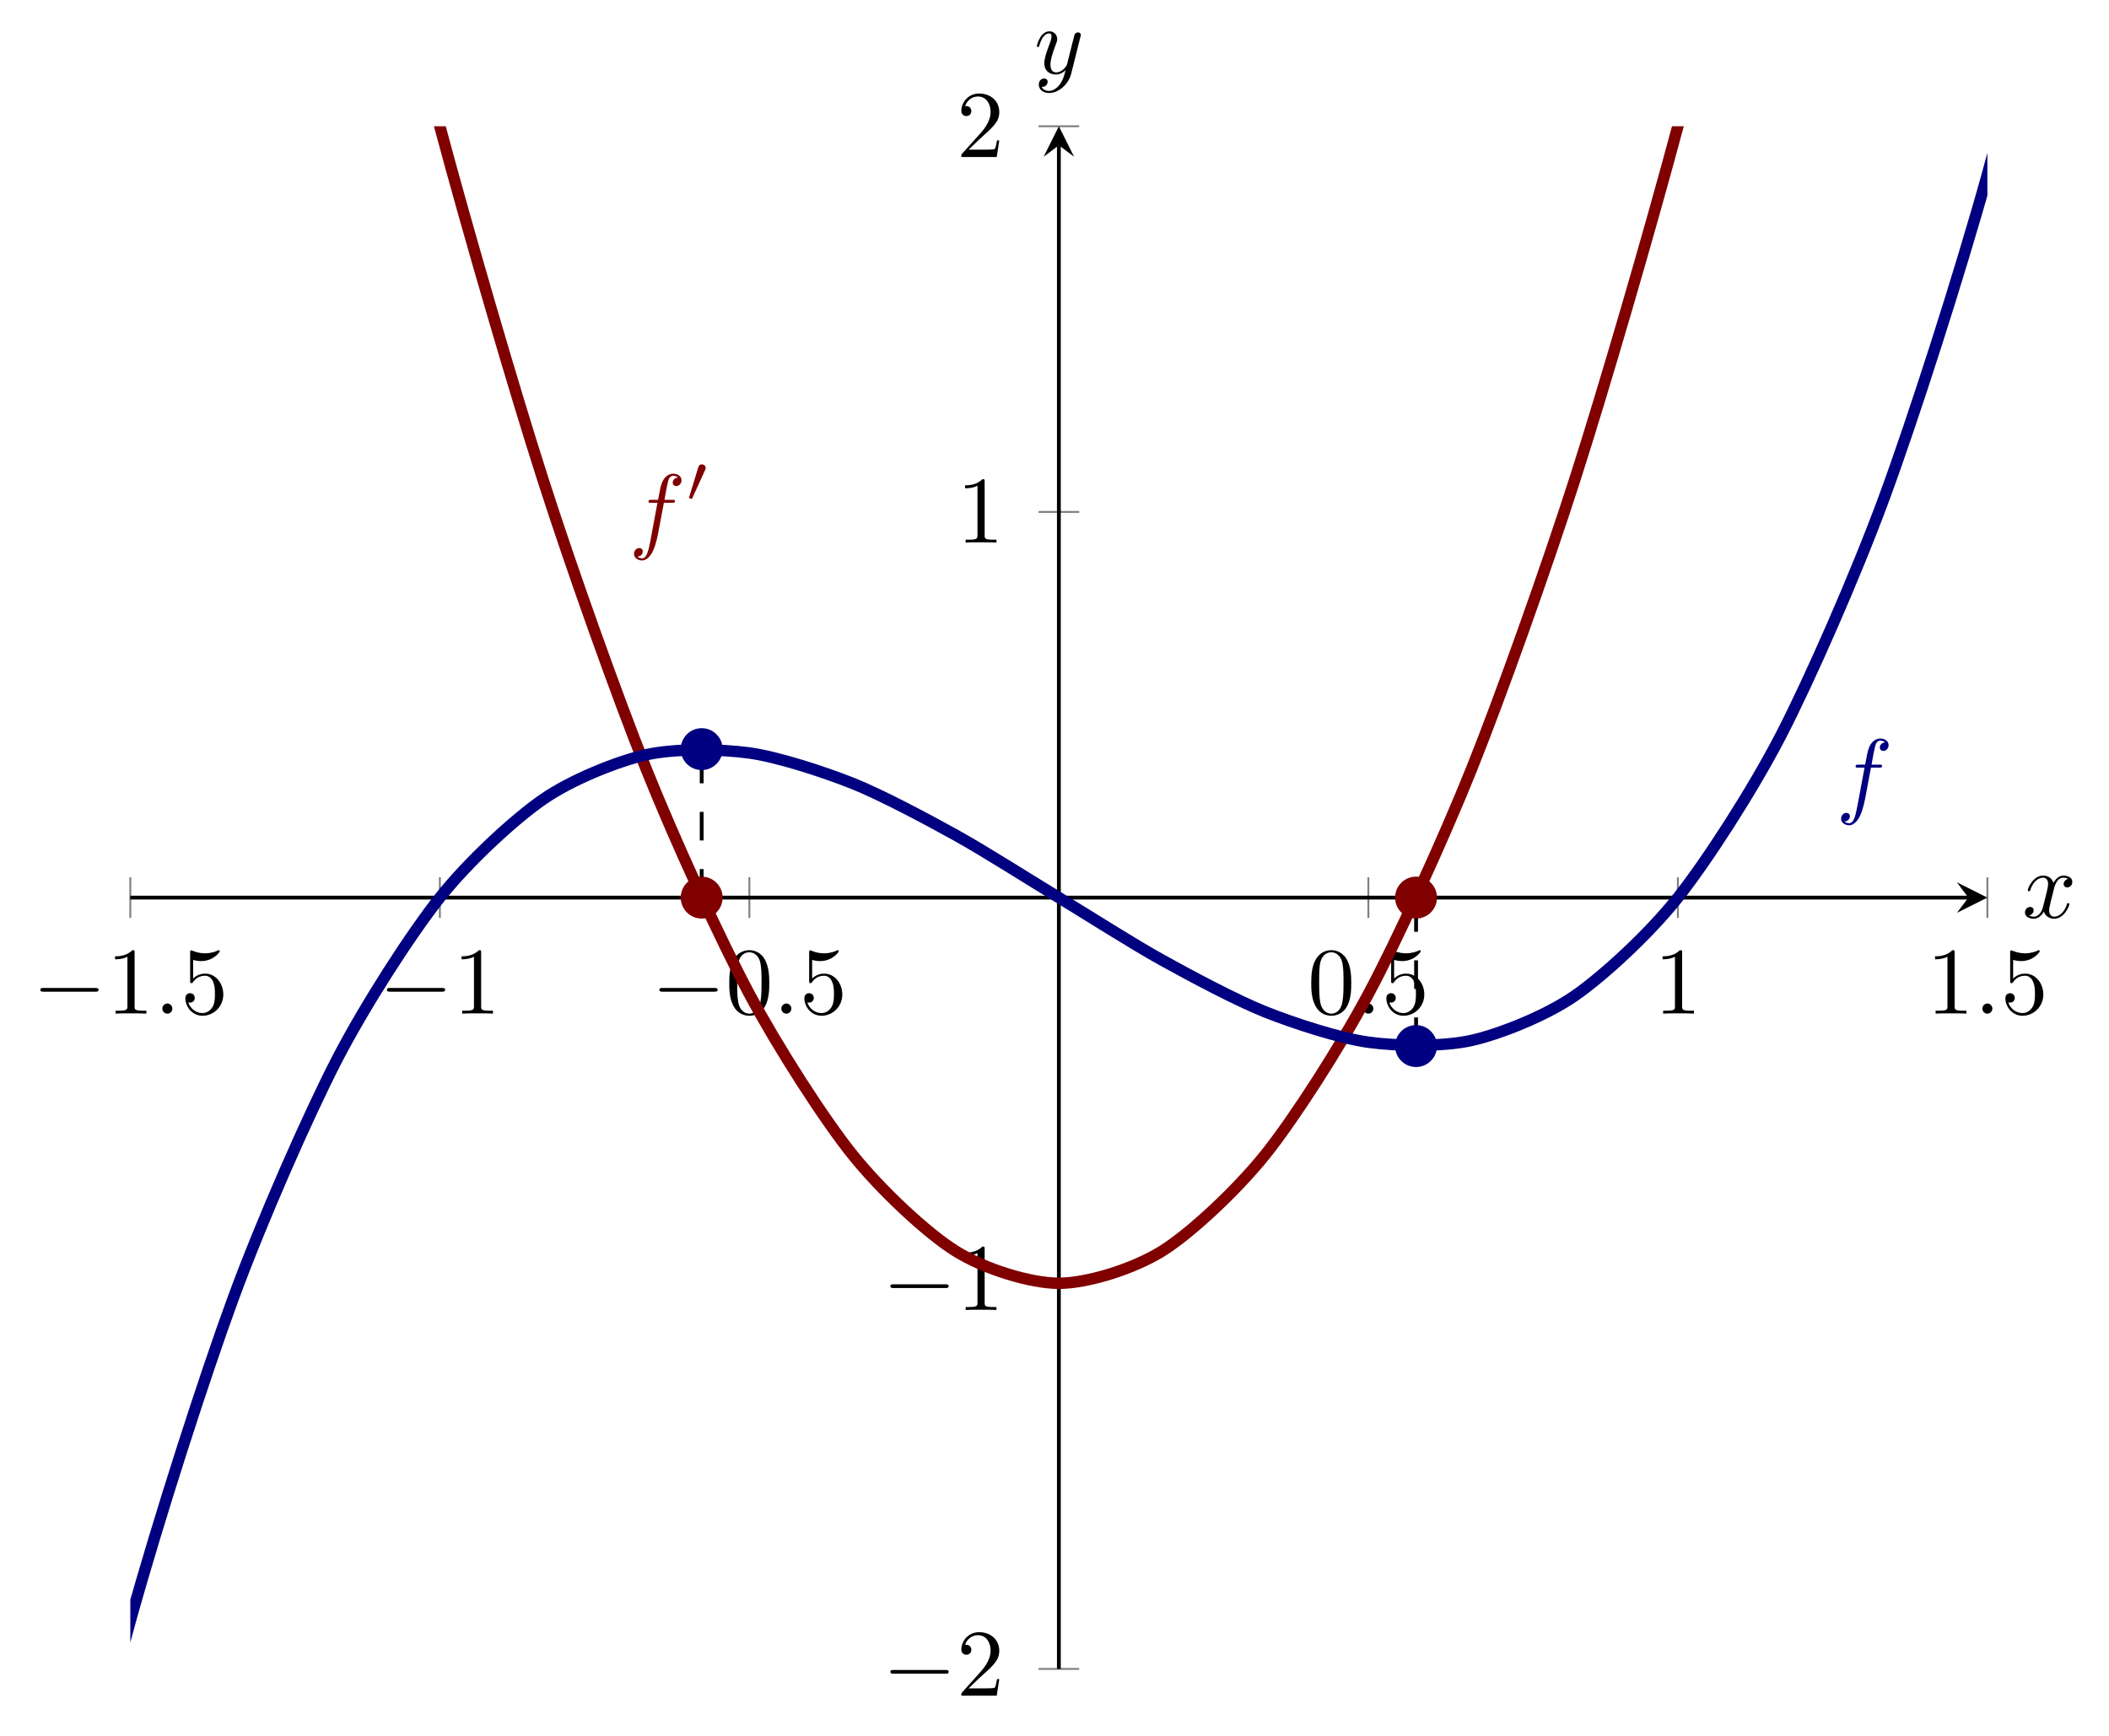 <?xml version="1.0" encoding="UTF-8"?>
<svg xmlns="http://www.w3.org/2000/svg" xmlns:xlink="http://www.w3.org/1999/xlink" width="220.632pt" height="181.628pt" viewBox="0 0 220.632 181.628" version="1.1">
<defs>
<g>
<symbol overflow="visible" id="glyph0-0">
<path style="stroke:none;" d=""/>
</symbol>
<symbol overflow="visible" id="glyph0-1">
<path style="stroke:none;" d="M 6.562 -2.297 C 6.734 -2.297 6.922 -2.297 6.922 -2.5 C 6.922 -2.688 6.734 -2.688 6.562 -2.688 L 1.172 -2.688 C 1 -2.688 0.828 -2.688 0.828 -2.5 C 0.828 -2.297 1 -2.297 1.172 -2.297 Z M 6.562 -2.297 "/>
</symbol>
<symbol overflow="visible" id="glyph1-0">
<path style="stroke:none;" d=""/>
</symbol>
<symbol overflow="visible" id="glyph1-1">
<path style="stroke:none;" d="M 2.938 -6.375 C 2.938 -6.625 2.938 -6.641 2.703 -6.641 C 2.078 -6 1.203 -6 0.891 -6 L 0.891 -5.688 C 1.094 -5.688 1.672 -5.688 2.188 -5.953 L 2.188 -0.781 C 2.188 -0.422 2.156 -0.312 1.266 -0.312 L 0.953 -0.312 L 0.953 0 C 1.297 -0.031 2.156 -0.031 2.562 -0.031 C 2.953 -0.031 3.828 -0.031 4.172 0 L 4.172 -0.312 L 3.859 -0.312 C 2.953 -0.312 2.938 -0.422 2.938 -0.781 Z M 2.938 -6.375 "/>
</symbol>
<symbol overflow="visible" id="glyph1-2">
<path style="stroke:none;" d="M 4.469 -2 C 4.469 -3.188 3.656 -4.188 2.578 -4.188 C 2.109 -4.188 1.672 -4.031 1.312 -3.672 L 1.312 -5.625 C 1.516 -5.562 1.844 -5.5 2.156 -5.5 C 3.391 -5.5 4.094 -6.406 4.094 -6.531 C 4.094 -6.594 4.062 -6.641 3.984 -6.641 C 3.984 -6.641 3.953 -6.641 3.906 -6.609 C 3.703 -6.516 3.219 -6.312 2.547 -6.312 C 2.156 -6.312 1.688 -6.391 1.219 -6.594 C 1.141 -6.625 1.125 -6.625 1.109 -6.625 C 1 -6.625 1 -6.547 1 -6.391 L 1 -3.438 C 1 -3.266 1 -3.188 1.141 -3.188 C 1.219 -3.188 1.234 -3.203 1.281 -3.266 C 1.391 -3.422 1.75 -3.969 2.562 -3.969 C 3.078 -3.969 3.328 -3.516 3.406 -3.328 C 3.562 -2.953 3.594 -2.578 3.594 -2.078 C 3.594 -1.719 3.594 -1.125 3.344 -0.703 C 3.109 -0.312 2.734 -0.062 2.281 -0.062 C 1.562 -0.062 0.984 -0.594 0.812 -1.172 C 0.844 -1.172 0.875 -1.156 0.984 -1.156 C 1.312 -1.156 1.484 -1.406 1.484 -1.641 C 1.484 -1.891 1.312 -2.141 0.984 -2.141 C 0.844 -2.141 0.5 -2.062 0.5 -1.609 C 0.5 -0.75 1.188 0.219 2.297 0.219 C 3.453 0.219 4.469 -0.734 4.469 -2 Z M 4.469 -2 "/>
</symbol>
<symbol overflow="visible" id="glyph1-3">
<path style="stroke:none;" d="M 4.578 -3.188 C 4.578 -3.984 4.531 -4.781 4.188 -5.516 C 3.734 -6.484 2.906 -6.641 2.5 -6.641 C 1.891 -6.641 1.172 -6.375 0.75 -5.453 C 0.438 -4.766 0.391 -3.984 0.391 -3.188 C 0.391 -2.438 0.422 -1.547 0.844 -0.781 C 1.266 0.016 2 0.219 2.484 0.219 C 3.016 0.219 3.781 0.016 4.219 -0.938 C 4.531 -1.625 4.578 -2.406 4.578 -3.188 Z M 2.484 0 C 2.094 0 1.5 -0.25 1.328 -1.203 C 1.219 -1.797 1.219 -2.719 1.219 -3.312 C 1.219 -3.953 1.219 -4.609 1.297 -5.141 C 1.484 -6.328 2.234 -6.422 2.484 -6.422 C 2.812 -6.422 3.469 -6.234 3.656 -5.25 C 3.766 -4.688 3.766 -3.938 3.766 -3.312 C 3.766 -2.562 3.766 -1.891 3.656 -1.25 C 3.5 -0.297 2.938 0 2.484 0 Z M 2.484 0 "/>
</symbol>
<symbol overflow="visible" id="glyph1-4">
<path style="stroke:none;" d="M 1.266 -0.766 L 2.328 -1.797 C 3.875 -3.172 4.469 -3.703 4.469 -4.703 C 4.469 -5.844 3.578 -6.641 2.359 -6.641 C 1.234 -6.641 0.5 -5.719 0.5 -4.828 C 0.5 -4.281 1 -4.281 1.031 -4.281 C 1.203 -4.281 1.547 -4.391 1.547 -4.812 C 1.547 -5.062 1.359 -5.328 1.016 -5.328 C 0.938 -5.328 0.922 -5.328 0.891 -5.312 C 1.109 -5.969 1.656 -6.328 2.234 -6.328 C 3.141 -6.328 3.562 -5.516 3.562 -4.703 C 3.562 -3.906 3.078 -3.125 2.516 -2.5 L 0.609 -0.375 C 0.5 -0.266 0.5 -0.234 0.5 0 L 4.203 0 L 4.469 -1.734 L 4.234 -1.734 C 4.172 -1.438 4.109 -1 4 -0.844 C 3.938 -0.766 3.281 -0.766 3.062 -0.766 Z M 1.266 -0.766 "/>
</symbol>
<symbol overflow="visible" id="glyph2-0">
<path style="stroke:none;" d=""/>
</symbol>
<symbol overflow="visible" id="glyph2-1">
<path style="stroke:none;" d="M 1.906 -0.531 C 1.906 -0.812 1.672 -1.062 1.391 -1.062 C 1.094 -1.062 0.859 -0.812 0.859 -0.531 C 0.859 -0.234 1.094 0 1.391 0 C 1.672 0 1.906 -0.234 1.906 -0.531 Z M 1.906 -0.531 "/>
</symbol>
<symbol overflow="visible" id="glyph2-2">
<path style="stroke:none;" d="M 3.656 -3.984 L 4.516 -3.984 C 4.719 -3.984 4.812 -3.984 4.812 -4.188 C 4.812 -4.297 4.719 -4.297 4.547 -4.297 L 3.719 -4.297 L 3.922 -5.438 C 3.969 -5.641 4.109 -6.344 4.172 -6.469 C 4.25 -6.656 4.422 -6.812 4.641 -6.812 C 4.672 -6.812 4.938 -6.812 5.125 -6.625 C 4.688 -6.594 4.578 -6.234 4.578 -6.094 C 4.578 -5.859 4.766 -5.734 4.953 -5.734 C 5.219 -5.734 5.5 -5.969 5.5 -6.344 C 5.5 -6.797 5.047 -7.031 4.641 -7.031 C 4.297 -7.031 3.672 -6.844 3.375 -5.859 C 3.312 -5.656 3.281 -5.547 3.047 -4.297 L 2.359 -4.297 C 2.156 -4.297 2.047 -4.297 2.047 -4.109 C 2.047 -3.984 2.141 -3.984 2.328 -3.984 L 2.984 -3.984 L 2.25 -0.047 C 2.062 0.922 1.891 1.828 1.375 1.828 C 1.328 1.828 1.094 1.828 0.891 1.641 C 1.359 1.609 1.453 1.25 1.453 1.109 C 1.453 0.875 1.266 0.75 1.078 0.75 C 0.812 0.75 0.531 0.984 0.531 1.359 C 0.531 1.797 0.969 2.047 1.375 2.047 C 1.922 2.047 2.328 1.453 2.5 1.078 C 2.828 0.453 3.047 -0.75 3.062 -0.828 Z M 3.656 -3.984 "/>
</symbol>
<symbol overflow="visible" id="glyph2-3">
<path style="stroke:none;" d="M 3.328 -3.016 C 3.391 -3.266 3.625 -4.188 4.312 -4.188 C 4.359 -4.188 4.609 -4.188 4.812 -4.062 C 4.531 -4 4.344 -3.766 4.344 -3.516 C 4.344 -3.359 4.453 -3.172 4.719 -3.172 C 4.938 -3.172 5.25 -3.344 5.25 -3.75 C 5.25 -4.266 4.672 -4.406 4.328 -4.406 C 3.75 -4.406 3.406 -3.875 3.281 -3.656 C 3.031 -4.312 2.5 -4.406 2.203 -4.406 C 1.172 -4.406 0.594 -3.125 0.594 -2.875 C 0.594 -2.766 0.703 -2.766 0.719 -2.766 C 0.797 -2.766 0.828 -2.797 0.844 -2.875 C 1.188 -3.938 1.844 -4.188 2.188 -4.188 C 2.375 -4.188 2.719 -4.094 2.719 -3.516 C 2.719 -3.203 2.547 -2.547 2.188 -1.141 C 2.031 -0.531 1.672 -0.109 1.234 -0.109 C 1.172 -0.109 0.953 -0.109 0.734 -0.234 C 0.984 -0.297 1.203 -0.5 1.203 -0.781 C 1.203 -1.047 0.984 -1.125 0.844 -1.125 C 0.531 -1.125 0.297 -0.875 0.297 -0.547 C 0.297 -0.094 0.781 0.109 1.219 0.109 C 1.891 0.109 2.25 -0.594 2.266 -0.641 C 2.391 -0.281 2.75 0.109 3.344 0.109 C 4.375 0.109 4.938 -1.172 4.938 -1.422 C 4.938 -1.531 4.859 -1.531 4.828 -1.531 C 4.734 -1.531 4.719 -1.484 4.688 -1.422 C 4.359 -0.344 3.688 -0.109 3.375 -0.109 C 2.984 -0.109 2.828 -0.422 2.828 -0.766 C 2.828 -0.984 2.875 -1.203 2.984 -1.641 Z M 3.328 -3.016 "/>
</symbol>
<symbol overflow="visible" id="glyph2-4">
<path style="stroke:none;" d="M 4.844 -3.797 C 4.891 -3.938 4.891 -3.953 4.891 -4.031 C 4.891 -4.203 4.75 -4.297 4.594 -4.297 C 4.5 -4.297 4.344 -4.234 4.25 -4.094 C 4.234 -4.031 4.141 -3.734 4.109 -3.547 C 4.031 -3.297 3.969 -3.016 3.906 -2.75 L 3.453 -0.953 C 3.422 -0.812 2.984 -0.109 2.328 -0.109 C 1.828 -0.109 1.719 -0.547 1.719 -0.922 C 1.719 -1.375 1.891 -2 2.219 -2.875 C 2.375 -3.281 2.422 -3.391 2.422 -3.594 C 2.422 -4.031 2.109 -4.406 1.609 -4.406 C 0.656 -4.406 0.297 -2.953 0.297 -2.875 C 0.297 -2.766 0.391 -2.766 0.406 -2.766 C 0.516 -2.766 0.516 -2.797 0.562 -2.953 C 0.844 -3.891 1.234 -4.188 1.578 -4.188 C 1.656 -4.188 1.828 -4.188 1.828 -3.875 C 1.828 -3.625 1.719 -3.359 1.656 -3.172 C 1.25 -2.109 1.078 -1.547 1.078 -1.078 C 1.078 -0.188 1.703 0.109 2.297 0.109 C 2.688 0.109 3.016 -0.062 3.297 -0.344 C 3.172 0.172 3.047 0.672 2.656 1.203 C 2.391 1.531 2.016 1.828 1.562 1.828 C 1.422 1.828 0.969 1.797 0.797 1.406 C 0.953 1.406 1.094 1.406 1.219 1.281 C 1.328 1.203 1.422 1.062 1.422 0.875 C 1.422 0.562 1.156 0.531 1.062 0.531 C 0.828 0.531 0.5 0.688 0.5 1.172 C 0.5 1.672 0.938 2.047 1.562 2.047 C 2.578 2.047 3.609 1.141 3.891 0.016 Z M 4.844 -3.797 "/>
</symbol>
<symbol overflow="visible" id="glyph3-0">
<path style="stroke:none;" d=""/>
</symbol>
<symbol overflow="visible" id="glyph3-1">
<path style="stroke:none;" d="M 2.016 -3.297 C 2.078 -3.406 2.078 -3.469 2.078 -3.516 C 2.078 -3.734 1.891 -3.891 1.672 -3.891 C 1.406 -3.891 1.328 -3.672 1.297 -3.562 L 0.375 -0.547 C 0.359 -0.531 0.328 -0.453 0.328 -0.438 C 0.328 -0.359 0.547 -0.281 0.609 -0.281 C 0.656 -0.281 0.656 -0.297 0.703 -0.406 Z M 2.016 -3.297 "/>
</symbol>
</g>
<clipPath id="clip1">
  <path d="M 13.633 13.211 L 207.91 13.211 L 207.91 152 L 13.633 152 Z M 13.633 13.211 "/>
</clipPath>
<clipPath id="clip2">
  <path d="M 13.633 13.211 L 207.91 13.211 L 207.91 174.605 L 13.633 174.605 Z M 13.633 13.211 "/>
</clipPath>
</defs>
<g id="surface1">
<path style="fill:none;stroke-width:0.199;stroke-linecap:butt;stroke-linejoin:miter;stroke:rgb(50%,50%,50%);stroke-opacity:1;stroke-miterlimit:10;" d="M 32.378 239.968 L 32.378 244.222 M 64.761 239.968 L 64.761 244.222 M 97.14 239.968 L 97.14 244.222 M 161.897 239.968 L 161.897 244.222 M 194.276 239.968 L 194.276 244.222 M 226.655 239.968 L 226.655 244.222 " transform="matrix(1,0,0,-1,-18.745,336.003)"/>
<path style="fill:none;stroke-width:0.199;stroke-linecap:butt;stroke-linejoin:miter;stroke:rgb(50%,50%,50%);stroke-opacity:1;stroke-miterlimit:10;" d="M 127.393 161.398 L 131.643 161.398 M 127.393 201.745 L 131.643 201.745 M 127.393 282.444 L 131.643 282.444 M 127.393 322.792 L 131.643 322.792 " transform="matrix(1,0,0,-1,-18.745,336.003)"/>
<path style="fill:none;stroke-width:0.399;stroke-linecap:butt;stroke-linejoin:miter;stroke:rgb(0%,0%,0%);stroke-opacity:1;stroke-miterlimit:10;" d="M 32.378 242.093 L 224.663 242.093 " transform="matrix(1,0,0,-1,-18.745,336.003)"/>
<path style=" stroke:none;fill-rule:nonzero;fill:rgb(0%,0%,0%);fill-opacity:1;" d="M 207.91 93.91 L 204.723 92.312 L 205.918 93.91 L 204.723 95.504 "/>
<path style="fill:none;stroke-width:0.399;stroke-linecap:butt;stroke-linejoin:miter;stroke:rgb(0%,0%,0%);stroke-opacity:1;stroke-miterlimit:10;" d="M 129.518 161.398 L 129.518 320.8 " transform="matrix(1,0,0,-1,-18.745,336.003)"/>
<path style=" stroke:none;fill-rule:nonzero;fill:rgb(0%,0%,0%);fill-opacity:1;" d="M 110.773 13.211 L 109.18 16.398 L 110.773 15.203 L 112.367 16.398 "/>
<g style="fill:rgb(0%,0%,0%);fill-opacity:1;">
  <use xlink:href="#glyph0-1" x="3.394" y="106.051"/>
</g>
<g style="fill:rgb(0%,0%,0%);fill-opacity:1;">
  <use xlink:href="#glyph1-1" x="11.143" y="106.051"/>
</g>
<g style="fill:rgb(0%,0%,0%);fill-opacity:1;">
  <use xlink:href="#glyph2-1" x="16.124" y="106.051"/>
</g>
<g style="fill:rgb(0%,0%,0%);fill-opacity:1;">
  <use xlink:href="#glyph1-2" x="18.892" y="106.051"/>
</g>
<g style="fill:rgb(0%,0%,0%);fill-opacity:1;">
  <use xlink:href="#glyph0-1" x="39.648" y="106.051"/>
</g>
<g style="fill:rgb(0%,0%,0%);fill-opacity:1;">
  <use xlink:href="#glyph1-1" x="47.396" y="106.051"/>
</g>
<g style="fill:rgb(0%,0%,0%);fill-opacity:1;">
  <use xlink:href="#glyph0-1" x="68.152" y="106.051"/>
</g>
<g style="fill:rgb(0%,0%,0%);fill-opacity:1;">
  <use xlink:href="#glyph1-3" x="75.901" y="106.051"/>
</g>
<g style="fill:rgb(0%,0%,0%);fill-opacity:1;">
  <use xlink:href="#glyph2-1" x="80.882" y="106.051"/>
</g>
<g style="fill:rgb(0%,0%,0%);fill-opacity:1;">
  <use xlink:href="#glyph1-2" x="83.65" y="106.051"/>
</g>
<g style="fill:rgb(0%,0%,0%);fill-opacity:1;">
  <use xlink:href="#glyph1-3" x="136.785" y="106.051"/>
</g>
<g style="fill:rgb(0%,0%,0%);fill-opacity:1;">
  <use xlink:href="#glyph2-1" x="141.766" y="106.051"/>
</g>
<g style="fill:rgb(0%,0%,0%);fill-opacity:1;">
  <use xlink:href="#glyph1-2" x="144.534" y="106.051"/>
</g>
<g style="fill:rgb(0%,0%,0%);fill-opacity:1;">
  <use xlink:href="#glyph1-1" x="173.038" y="106.051"/>
</g>
<g style="fill:rgb(0%,0%,0%);fill-opacity:1;">
  <use xlink:href="#glyph1-1" x="201.543" y="106.051"/>
</g>
<g style="fill:rgb(0%,0%,0%);fill-opacity:1;">
  <use xlink:href="#glyph2-1" x="206.524" y="106.051"/>
</g>
<g style="fill:rgb(0%,0%,0%);fill-opacity:1;">
  <use xlink:href="#glyph1-2" x="209.292" y="106.051"/>
</g>
<g style="fill:rgb(0%,0%,0%);fill-opacity:1;">
  <use xlink:href="#glyph0-1" x="92.321" y="177.404"/>
</g>
<g style="fill:rgb(0%,0%,0%);fill-opacity:1;">
  <use xlink:href="#glyph1-4" x="100.07" y="177.404"/>
</g>
<g style="fill:rgb(0%,0%,0%);fill-opacity:1;">
  <use xlink:href="#glyph0-1" x="92.321" y="137.055"/>
</g>
<g style="fill:rgb(0%,0%,0%);fill-opacity:1;">
  <use xlink:href="#glyph1-1" x="100.07" y="137.055"/>
</g>
<g style="fill:rgb(0%,0%,0%);fill-opacity:1;">
  <use xlink:href="#glyph1-1" x="100.07" y="56.773"/>
</g>
<g style="fill:rgb(0%,0%,0%);fill-opacity:1;">
  <use xlink:href="#glyph1-4" x="100.07" y="16.424"/>
</g>
<path style="fill:none;stroke-width:0.399;stroke-linecap:butt;stroke-linejoin:miter;stroke:rgb(0%,0%,0%);stroke-opacity:1;stroke-dasharray:2.989,2.989;stroke-miterlimit:10;" d="M 92.151 242.093 C 92.151 242.093 92.151 257.628 92.151 257.628 " transform="matrix(1,0,0,-1,-18.745,336.003)"/>
<path style="fill:none;stroke-width:0.399;stroke-linecap:butt;stroke-linejoin:miter;stroke:rgb(0%,0%,0%);stroke-opacity:1;stroke-dasharray:2.989,2.989;stroke-miterlimit:10;" d="M 166.886 226.562 C 166.886 226.562 166.886 242.093 166.886 242.093 " transform="matrix(1,0,0,-1,-18.745,336.003)"/>
<g clip-path="url(#clip1)" clip-rule="nonzero">
<path style="fill:none;stroke-width:1.196;stroke-linecap:butt;stroke-linejoin:miter;stroke:rgb(50%,0%,0%);stroke-opacity:1;stroke-miterlimit:10;" d="M -0.001 685.933 C -0.001 685.933 7.8 629.128 10.792 608.601 C 13.788 588.073 18.593 556.651 21.585 537.987 C 24.581 519.327 29.386 490.898 32.378 474.101 C 35.374 457.308 40.179 431.87 43.171 416.94 C 46.167 402.011 50.972 379.569 53.964 366.507 C 56.96 353.44 61.765 333.991 64.757 322.792 C 67.753 311.597 72.558 295.136 75.554 285.808 C 78.546 276.476 83.35 263.011 86.347 255.546 C 89.339 248.081 94.143 237.605 97.14 232.007 C 100.132 226.409 104.936 218.929 107.933 215.194 C 110.925 211.464 115.729 206.976 118.725 205.108 C 121.718 203.241 126.522 201.745 129.518 201.745 C 132.511 201.745 137.315 203.241 140.311 205.108 C 143.304 206.972 148.108 211.464 151.104 215.194 C 154.097 218.925 158.901 226.409 161.897 232.007 C 164.893 237.605 169.694 248.077 172.69 255.542 C 175.686 263.007 180.487 276.472 183.483 285.804 C 186.479 295.136 191.28 311.593 194.276 322.788 C 197.272 333.987 202.073 353.437 205.069 366.499 C 208.065 379.562 212.866 402.007 215.862 416.937 C 218.858 431.866 223.659 457.304 226.655 474.097 C 229.651 490.894 234.452 519.319 237.448 537.983 C 240.444 556.644 245.245 588.066 248.241 608.593 C 251.237 629.12 259.034 685.925 259.034 685.925 " transform="matrix(1,0,0,-1,-18.745,336.003)"/>
</g>
<g clip-path="url(#clip2)" clip-rule="nonzero">
<path style="fill:none;stroke-width:1.196;stroke-linecap:butt;stroke-linejoin:miter;stroke:rgb(0%,0%,50%);stroke-opacity:1;stroke-miterlimit:10;" d="M -0.001 -0.001 C -0.001 -0.001 7.8 50.433 10.792 67.437 C 13.788 84.437 18.593 108.804 21.585 122.542 C 24.581 136.276 29.386 155.659 32.378 166.44 C 35.374 177.222 40.179 192.112 43.171 200.249 C 46.167 208.39 50.972 219.288 53.964 225.097 C 56.96 230.901 61.765 238.312 64.757 242.093 C 67.753 245.878 72.558 250.296 75.554 252.37 C 78.546 254.44 83.35 256.366 86.347 257.038 C 89.339 257.714 94.143 257.64 97.14 257.226 C 100.132 256.812 104.936 255.241 107.933 254.05 C 110.925 252.858 115.729 250.292 118.725 248.632 C 121.718 246.976 126.522 243.909 129.518 242.097 C 132.511 240.28 137.315 237.214 140.311 235.558 C 143.304 233.898 148.108 231.331 151.104 230.14 C 154.097 228.948 158.901 227.378 161.897 226.964 C 164.893 226.55 169.694 226.476 172.69 227.151 C 175.686 227.823 180.487 229.745 183.483 231.819 C 186.479 233.894 191.28 238.312 194.276 242.093 C 197.272 245.878 202.073 253.288 205.069 259.093 C 208.065 264.898 212.866 275.796 215.862 283.937 C 218.858 292.073 223.659 306.964 226.655 317.745 C 229.651 328.526 234.452 347.905 237.448 361.644 C 240.444 375.378 245.245 399.745 248.241 416.749 C 251.237 433.749 259.034 484.183 259.034 484.183 " transform="matrix(1,0,0,-1,-18.745,336.003)"/>
</g>
<g style="fill:rgb(0%,0%,50%);fill-opacity:1;">
  <use xlink:href="#glyph2-2" x="192.074" y="84.297"/>
</g>
<g style="fill:rgb(50%,0%,0%);fill-opacity:1;">
  <use xlink:href="#glyph2-2" x="65.796" y="56.588"/>
</g>
<g style="fill:rgb(50%,0%,0%);fill-opacity:1;">
  <use xlink:href="#glyph3-1" x="71.746" y="52.475"/>
</g>
<path style="fill-rule:nonzero;fill:rgb(50%,0%,0%);fill-opacity:1;stroke-width:0.399;stroke-linecap:butt;stroke-linejoin:miter;stroke:rgb(50%,0%,0%);stroke-opacity:1;stroke-miterlimit:10;" d="M 94.143 242.093 C 94.143 243.194 93.253 244.089 92.151 244.089 C 91.05 244.089 90.159 243.194 90.159 242.093 C 90.159 240.995 91.05 240.101 92.151 240.101 C 93.253 240.101 94.143 240.995 94.143 242.093 Z M 94.143 242.093 " transform="matrix(1,0,0,-1,-18.745,336.003)"/>
<path style="fill-rule:nonzero;fill:rgb(50%,0%,0%);fill-opacity:1;stroke-width:0.399;stroke-linecap:butt;stroke-linejoin:miter;stroke:rgb(50%,0%,0%);stroke-opacity:1;stroke-miterlimit:10;" d="M 168.878 242.093 C 168.878 243.194 167.983 244.089 166.886 244.089 C 165.784 244.089 164.89 243.194 164.89 242.093 C 164.89 240.995 165.784 240.101 166.886 240.101 C 167.983 240.101 168.878 240.995 168.878 242.093 Z M 168.878 242.093 " transform="matrix(1,0,0,-1,-18.745,336.003)"/>
<path style="fill-rule:nonzero;fill:rgb(0%,0%,50%);fill-opacity:1;stroke-width:0.399;stroke-linecap:butt;stroke-linejoin:miter;stroke:rgb(0%,0%,50%);stroke-opacity:1;stroke-miterlimit:10;" d="M 94.143 257.628 C 94.143 258.73 93.253 259.62 92.151 259.62 C 91.05 259.62 90.159 258.73 90.159 257.628 C 90.159 256.53 91.05 255.636 92.151 255.636 C 93.253 255.636 94.143 256.53 94.143 257.628 Z M 94.143 257.628 " transform="matrix(1,0,0,-1,-18.745,336.003)"/>
<path style="fill-rule:nonzero;fill:rgb(0%,0%,50%);fill-opacity:1;stroke-width:0.399;stroke-linecap:butt;stroke-linejoin:miter;stroke:rgb(0%,0%,50%);stroke-opacity:1;stroke-miterlimit:10;" d="M 168.878 226.562 C 168.878 227.659 167.983 228.554 166.886 228.554 C 165.784 228.554 164.89 227.659 164.89 226.562 C 164.89 225.46 165.784 224.569 166.886 224.569 C 167.983 224.569 168.878 225.46 168.878 226.562 Z M 168.878 226.562 " transform="matrix(1,0,0,-1,-18.745,336.003)"/>
<g style="fill:rgb(0%,0%,0%);fill-opacity:1;">
  <use xlink:href="#glyph2-3" x="211.544" y="96.012"/>
</g>
<g style="fill:rgb(0%,0%,0%);fill-opacity:1;">
  <use xlink:href="#glyph2-4" x="108.175" y="7.683"/>
</g>
</g>
</svg>

